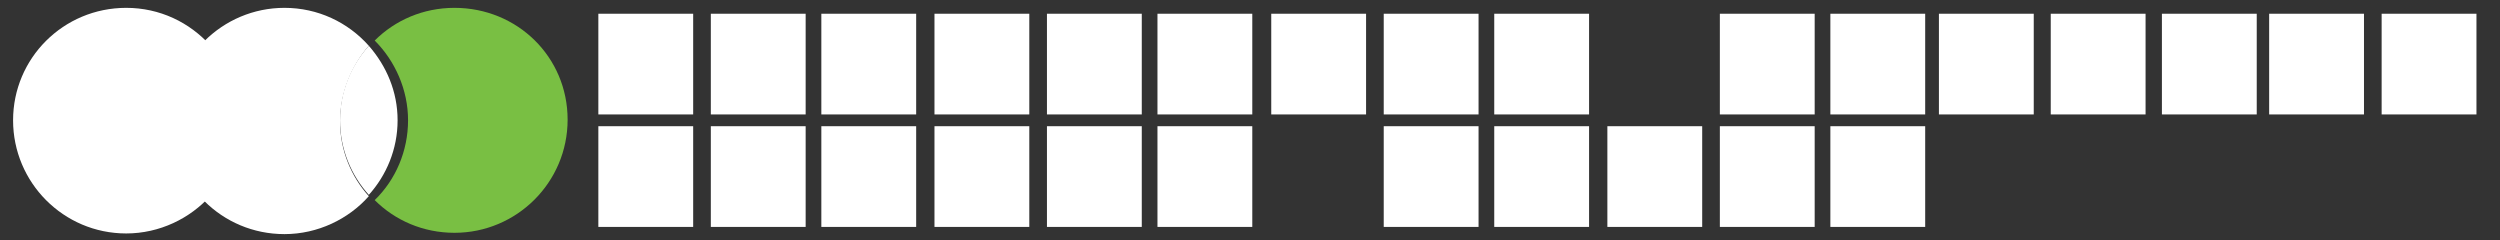 <?xml version="1.0" encoding="utf-8"?>
<!-- Generator: Adobe Illustrator 27.7.0, SVG Export Plug-In . SVG Version: 6.00 Build 0)  -->
<svg version="1.1" id="Layer_1" xmlns="http://www.w3.org/2000/svg" xmlns:xlink="http://www.w3.org/1999/xlink" x="0px" y="0px"
	 viewBox="0 0 382.3 36.7" style="enable-background:new 0 0 382.3 36.7;" xml:space="preserve">
<rect x="0" y="0" width="382.3" height="36.7" fill="#333333" stroke="none"/>
<style type="text/css">
	.st0{fill:#79BF43;}
	.st1{fill:#FFFFFF;}
	.st2{fill:#FFFFFF;stroke:#FFFFFF;stroke-width:2;stroke-miterlimit:10;}
</style>
<path class="st0" d="M69.5,1.2c-4.8,0-9.1,1.9-12.2,5c3.1,3.1,5.1,7.5,5.1,12.2s-1.9,9.1-5.1,12.2c3.1,3.1,7.4,5,12.2,5
	c9.5,0,17.3-7.7,17.3-17.3S79.1,1.2,69.5,1.2z"/>
<path class="st1" d="M32.2,7C29,3.4,24.4,1.2,19.3,1.2C9.7,1.2,2,8.9,2,18.4s7.7,17.3,17.3,17.3c5.1,0,9.8-2.3,12.9-5.8
	c-2.7-3-4.4-7-4.4-11.4S29.5,10.1,32.2,7z"/>
<path class="st1" d="M32.2,7c-2.7,3-4.4,7-4.4,11.4s1.7,8.4,4.4,11.4c2.7-3,4.4-7,4.4-11.4S34.9,10.1,32.2,7z"/>
<path class="st1" d="M56.4,7c-3.2-3.6-7.8-5.8-12.9-5.8c-9.5,0-17.3,7.7-17.3,17.3s7.7,17.3,17.3,17.3c5.1,0,9.8-2.3,12.9-5.8
	c-2.7-3-4.4-7-4.4-11.4S53.7,10.1,56.4,7z"/>
<path class="st1" d="M56.4,7c-2.7,3-4.4,7-4.4,11.4s1.7,8.4,4.4,11.4c2.7-3,4.4-7,4.4-11.4S59.1,10.1,56.4,7z"/>
<rect x="92.5" y="3.1" class="st2" width="12.5" height="13.4"/>
<rect x="109.7" y="3.1" class="st2" width="12.5" height="13.4"/>
<rect x="126.6" y="3.1" class="st2" width="12.5" height="13.4"/>
<rect x="92.5" y="20.3" class="st2" width="12.5" height="13.4"/>
<rect x="109.7" y="20.3" class="st2" width="12.5" height="13.4"/>
<rect x="126.6" y="20.3" class="st2" width="12.5" height="13.4"/>
<rect x="143.9" y="3.1" class="st2" width="12.5" height="13.4"/>
<rect x="161.1" y="3.1" class="st2" width="12.5" height="13.4"/>
<rect x="178" y="3.1" class="st2" width="12.5" height="13.4"/>
<rect x="143.9" y="20.3" class="st2" width="12.5" height="13.4"/>
<rect x="161.1" y="20.3" class="st2" width="12.5" height="13.4"/>
<rect x="178" y="20.3" class="st2" width="12.5" height="13.4"/>
<rect x="195.4" y="3.1" class="st2" width="12.5" height="13.4"/>
<rect x="212.6" y="3.1" class="st2" width="12.5" height="13.4"/>
<rect x="229.5" y="3.1" class="st2" width="12.5" height="13.4"/>
<rect x="212.6" y="20.3" class="st2" width="12.5" height="13.4"/>
<rect x="229.5" y="20.3" class="st2" width="12.5" height="13.4"/>
<rect x="264" y="3.1" class="st2" width="12.5" height="13.4"/>
<rect x="280.9" y="3.1" class="st2" width="12.5" height="13.4"/>
<rect x="246.8" y="20.3" class="st2" width="12.5" height="13.4"/>
<rect x="264" y="20.3" class="st2" width="12.5" height="13.4"/>
<rect x="280.9" y="20.3" class="st2" width="12.5" height="13.4"/>
<rect x="297.5" y="3.1" class="st2" width="12.5" height="13.4"/>
<rect x="314.6" y="3.1" class="st2" width="12.5" height="13.4"/>
<rect x="331.6" y="3.1" class="st2" width="12.5" height="13.4"/>
<rect x="348" y="3.1" class="st2" width="12.5" height="13.4"/>
<rect x="365.2" y="3.1" class="st2" width="12.5" height="13.4"/>
</svg>
